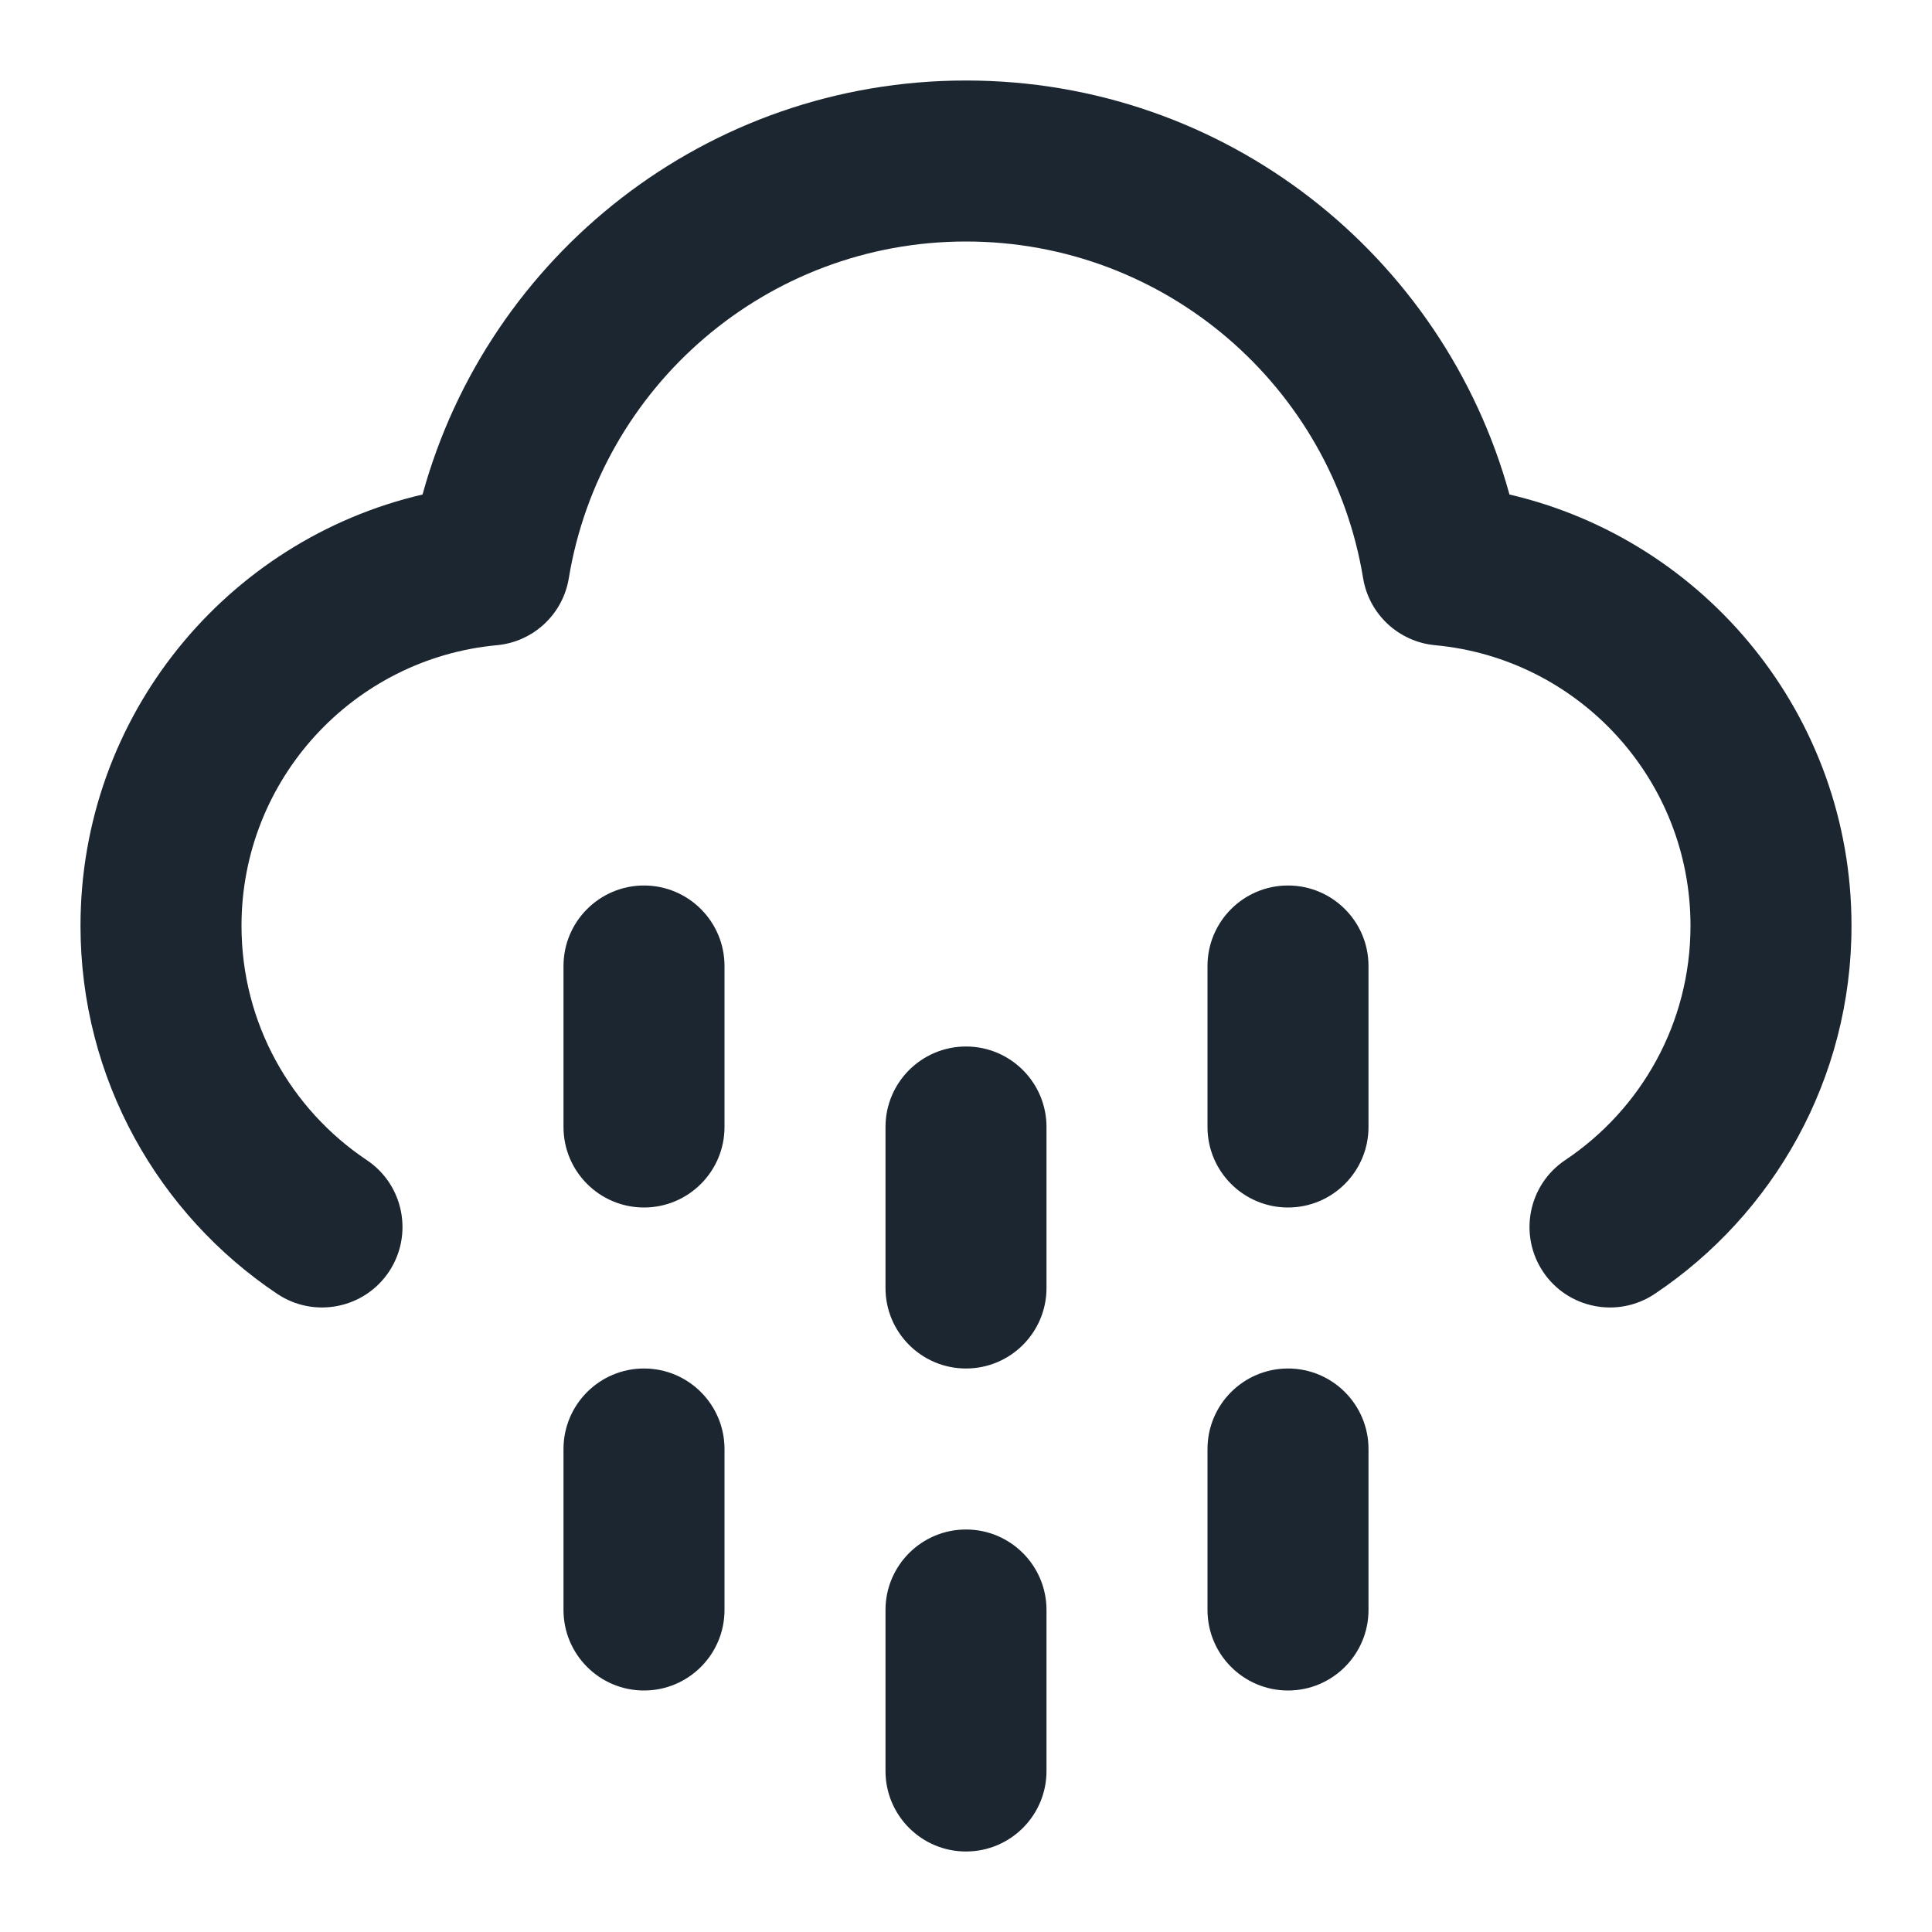 <svg width="24" height="24" viewBox="0 0 24 24" fill="none" xmlns="http://www.w3.org/2000/svg">
<path fill-rule="evenodd" clip-rule="evenodd" d="M5.249 6.143C6.063 3.178 8.776 1 12 1C15.224 1 17.937 3.178 18.751 6.143C21.186 6.71 23 8.893 23 11.5C23 13.408 22.028 15.088 20.556 16.073C20.097 16.38 19.476 16.257 19.169 15.799C18.862 15.339 18.985 14.718 19.444 14.411C20.384 13.782 21 12.713 21 11.5C21 9.678 19.607 8.18 17.828 8.015C17.375 7.973 17.007 7.631 16.933 7.182C16.544 4.81 14.482 3 12 3C9.518 3 7.456 4.81 7.066 7.182C6.993 7.631 6.625 7.973 6.172 8.015C4.393 8.18 3 9.678 3 11.5C3 12.713 3.616 13.782 4.556 14.411C5.015 14.718 5.138 15.339 4.831 15.799C4.524 16.257 3.903 16.38 3.444 16.073C1.972 15.088 1 13.408 1 11.5C1 8.893 2.814 6.71 5.249 6.143ZM8 11C8.552 11 9 11.448 9 12V14C9 14.552 8.552 15 8 15C7.448 15 7 14.552 7 14V12C7 11.448 7.448 11 8 11ZM16 11C16.552 11 17 11.448 17 12V14C17 14.552 16.552 15 16 15C15.448 15 15 14.552 15 14V12C15 11.448 15.448 11 16 11ZM12 13C12.552 13 13 13.448 13 14V16C13 16.552 12.552 17 12 17C11.448 17 11 16.552 11 16V14C11 13.448 11.448 13 12 13ZM8 17C8.552 17 9 17.448 9 18V20C9 20.552 8.552 21 8 21C7.448 21 7 20.552 7 20V18C7 17.448 7.448 17 8 17ZM16 17C16.552 17 17 17.448 17 18V20C17 20.552 16.552 21 16 21C15.448 21 15 20.552 15 20V18C15 17.448 15.448 17 16 17ZM12 19C12.552 19 13 19.448 13 20V22C13 22.552 12.552 23 12 23C11.448 23 11 22.552 11 22V20C11 19.448 11.448 19 12 19Z" fill="#1B2631"/>
</svg>
